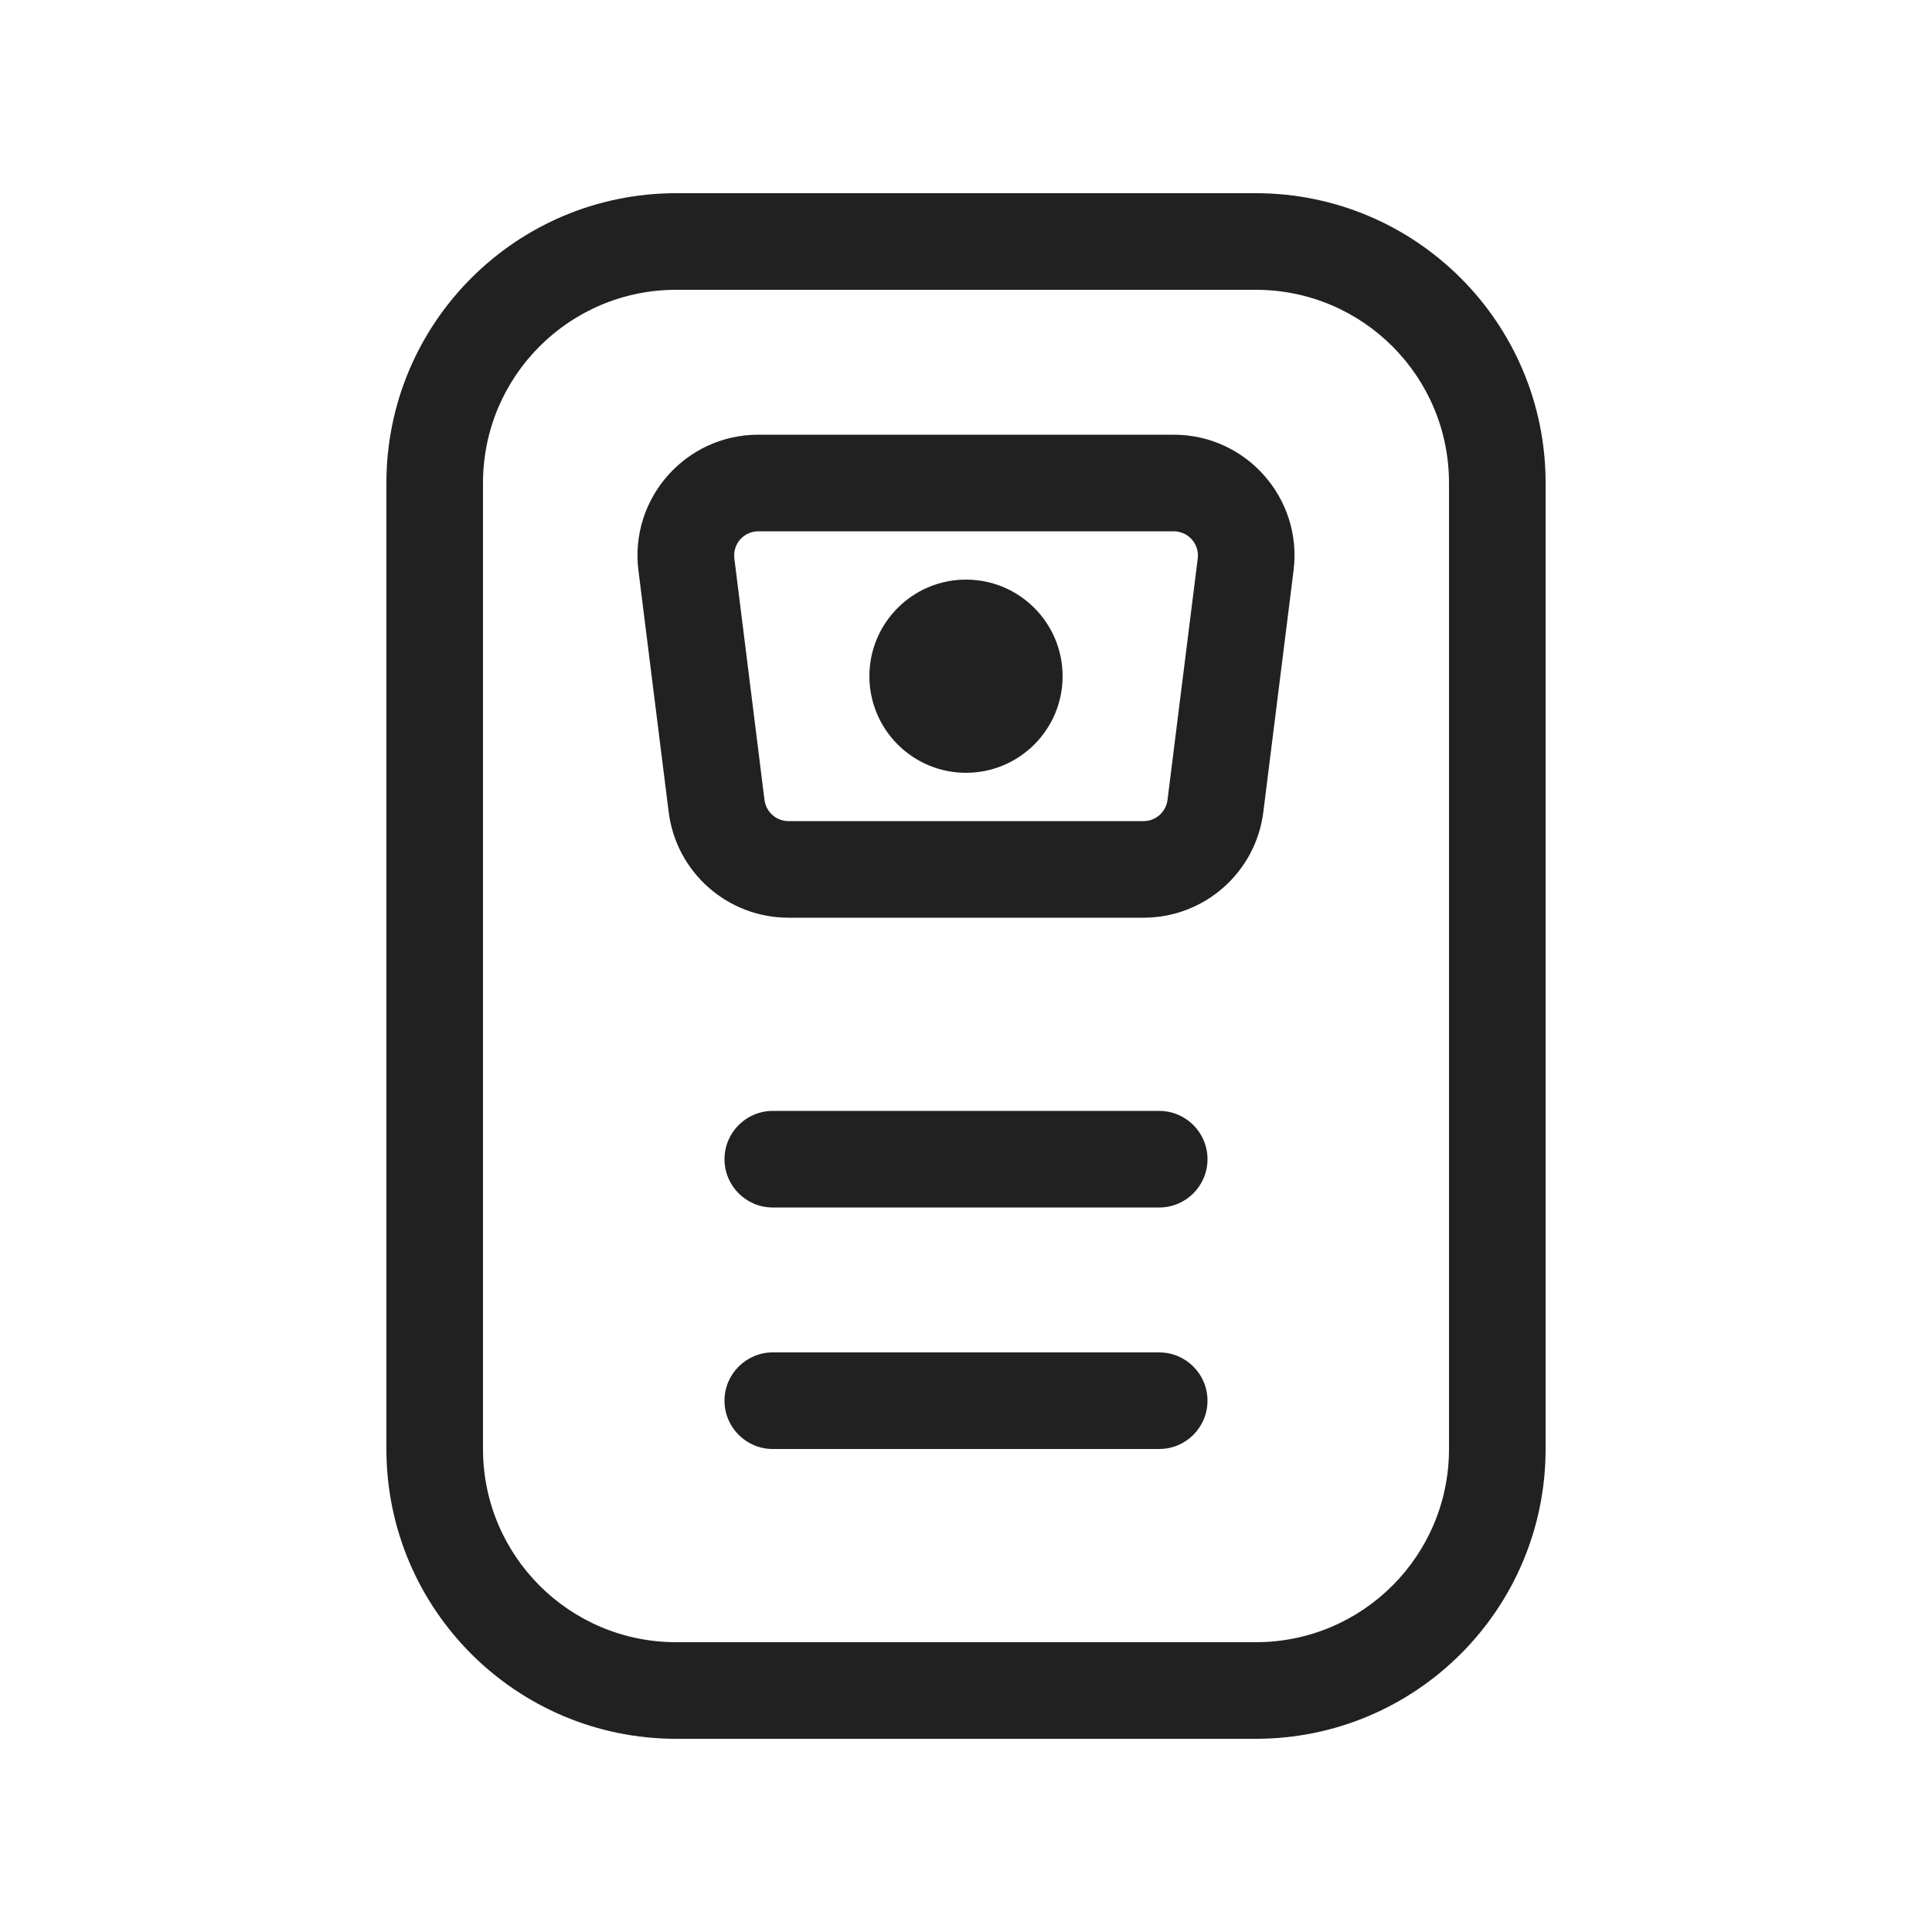 <svg width="20" height="20" viewBox="0 0 20 20" fill="none" xmlns="http://www.w3.org/2000/svg">
<path d="M7.5 14.5C7.5 14.224 7.724 14 8 14L12 14C12.276 14 12.5 14.224 12.5 14.5C12.5 14.776 12.276 15 12 15L8 15C7.724 15 7.5 14.776 7.5 14.5Z" fill="#212121"/>
<path d="M8 11.5C7.724 11.5 7.5 11.724 7.5 12C7.5 12.276 7.724 12.5 8 12.5L12 12.5C12.276 12.5 12.5 12.276 12.5 12C12.5 11.724 12.276 11.5 12 11.5L8 11.5Z" fill="#212121"/>
<path d="M10 8C10.552 8 11 7.552 11 7C11 6.448 10.552 6 10 6C9.448 6 9 6.448 9 7C9 7.552 9.448 8 10 8Z" fill="#212121"/>
<path d="M6.609 5.905C6.516 5.159 7.098 4.5 7.85 4.5H12.15C12.902 4.5 13.484 5.159 13.391 5.905L13.078 8.405C13 9.031 12.468 9.5 11.838 9.5H8.162C7.532 9.5 7 9.031 6.922 8.405L6.609 5.905ZM7.85 5.5C7.699 5.5 7.583 5.632 7.602 5.781L7.914 8.281C7.93 8.406 8.036 8.5 8.162 8.5H11.838C11.964 8.5 12.07 8.406 12.086 8.281L12.399 5.781C12.417 5.632 12.301 5.5 12.15 5.5H7.85Z" fill="#212121"/>
<path d="M4 5C4 3.343 5.343 2 7 2H13C14.657 2 16 3.343 16 5V15C16 16.657 14.657 18 13 18H7C5.343 18 4 16.657 4 15V5ZM7 3C5.895 3 5 3.895 5 5V15C5 16.105 5.895 17 7 17H13C14.105 17 15 16.105 15 15V5C15 3.895 14.105 3 13 3H7Z" fill="#212121"/>
</svg>
